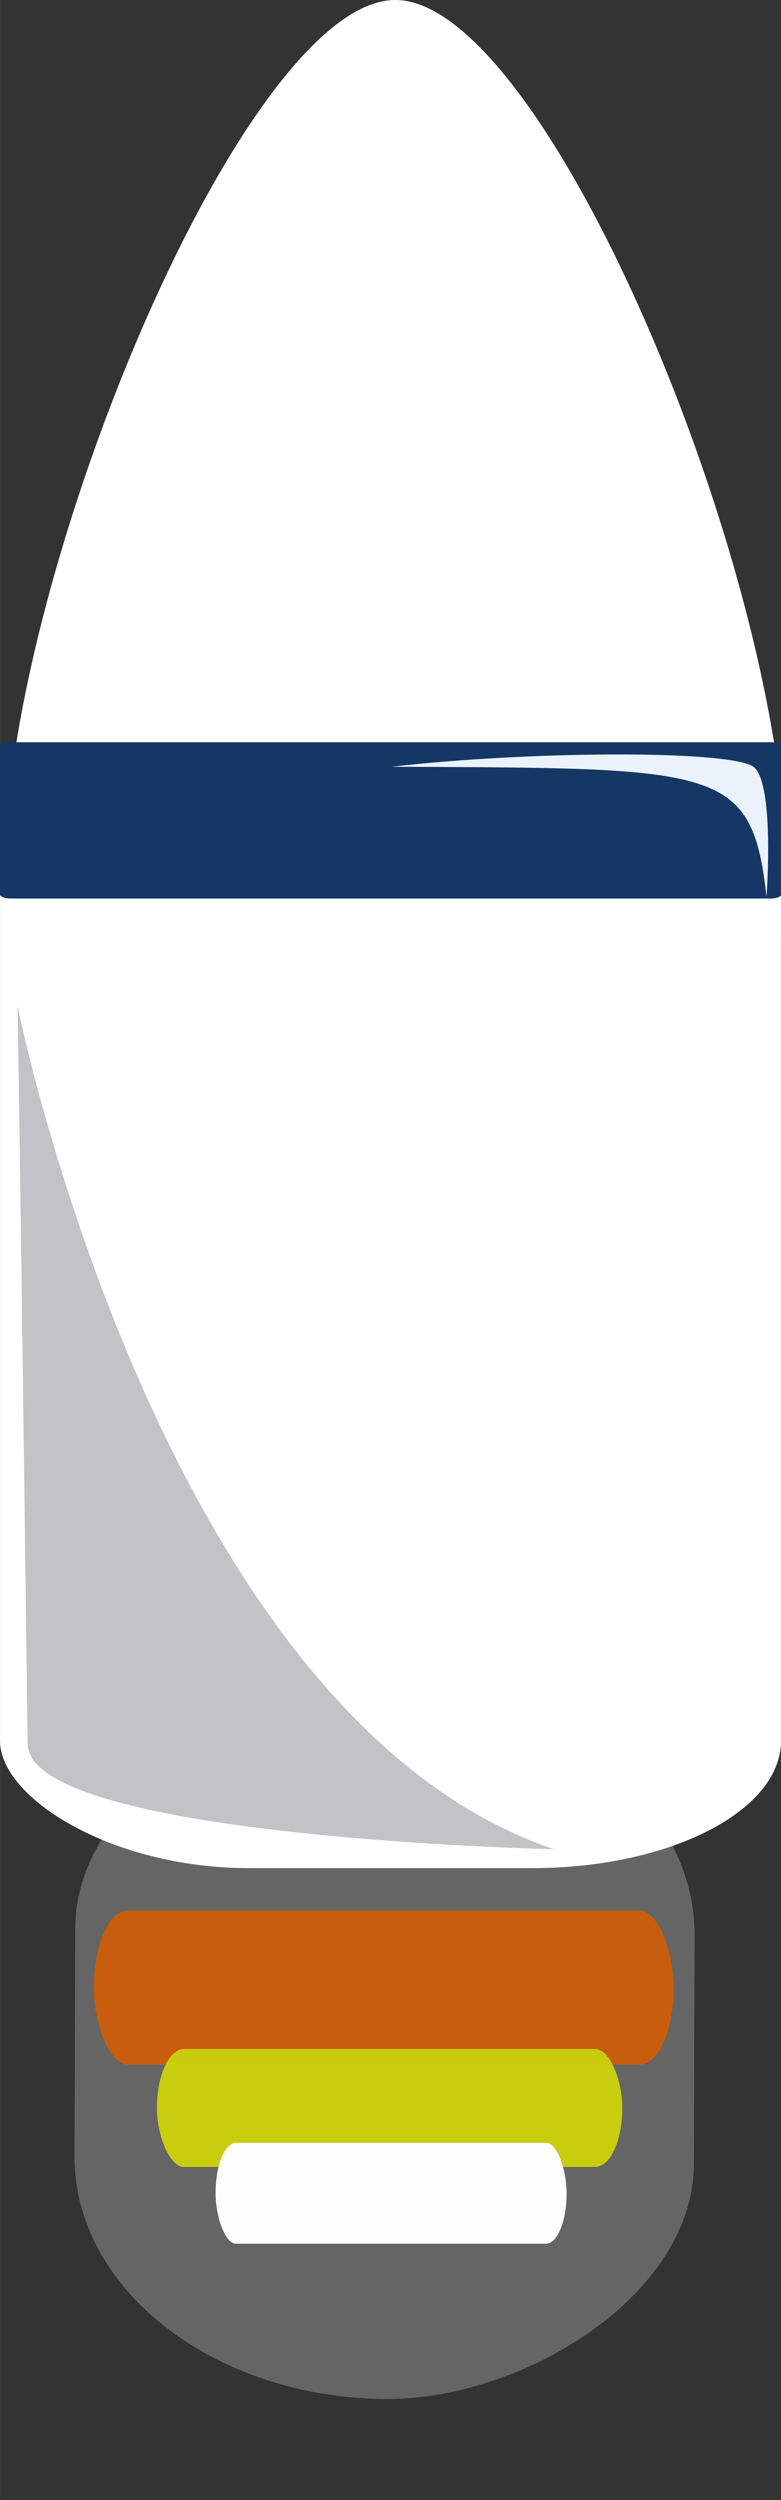 <?xml version="1.0" encoding="UTF-8" standalone="no"?>
<!-- Created with Inkscape (http://www.inkscape.org/) -->

<svg
   xmlns:dc="http://purl.org/dc/elements/1.1/"
   xmlns:cc="http://creativecommons.org/ns#"
   xmlns:rdf="http://www.w3.org/1999/02/22-rdf-syntax-ns#"
   xmlns:svg="http://www.w3.org/2000/svg"
   xmlns="http://www.w3.org/2000/svg"
   xmlns:sodipodi="http://sodipodi.sourceforge.net/DTD/sodipodi-0.dtd"
   xmlns:inkscape="http://www.inkscape.org/namespaces/inkscape"
   width="40"
   height="128"
   viewBox="0 0 10.583 33.867"
   version="1.1"
   id="svg11815"
   inkscape:version="0.92.4 (5da689c313, 2019-01-14)"
   sodipodi:docname="missile7.svg">
  <rect x="0" y="0" width="10.583" height="33.867" fill="#333333" stroke="none"/>
  <defs
     id="defs11809" />
  <sodipodi:namedview
     id="base"
     pagecolor="#ffffff"
     bordercolor="#666666"
     borderopacity="1.0"
     inkscape:pageopacity="0.0"
     inkscape:pageshadow="2"
     inkscape:zoom="11.313708"
     inkscape:cx="-9.5771099"
     inkscape:cy="45.387692"
     inkscape:document-units="px"
     inkscape:current-layer="layer1"
     showgrid="false"
     units="px"
     inkscape:pagecheckerboard="true"
     inkscape:window-width="1618"
     inkscape:window-height="1028"
     inkscape:window-x="1734"
     inkscape:window-y="-8"
     inkscape:window-maximized="1" />
  <g
     inkscape:label="Layer 1"
     inkscape:groupmode="layer"
     id="layer1"
     transform="translate(0,-263.133)">
    <rect
       style="fill:#ffffff;fill-opacity:0.243;stroke:none;stroke-width:0.372;stroke-opacity:0.142"
       id="rect45880"
       width="9.568"
       height="8.393"
       x="-295.559"
       y="1.887"
       rx="3.236"
       ry="4.505"
       transform="matrix(0.003,-1,1,0.012,0,0)" />
    <path
       sodipodi:type="star"
       style="fill:#ffffff;fill-opacity:1;fill-rule:evenodd;stroke-width:0.265"
       id="path16398"
       sodipodi:sides="3"
       sodipodi:cx="4.817533"
       sodipodi:cy="271.69626"
       sodipodi:r1="6.9213324"
       sodipodi:r2="3.4606664"
       sodipodi:arg1="1.5707963"
       sodipodi:arg2="2.6179939"
       inkscape:flatsided="true"
       inkscape:rounded="0.23"
       inkscape:randomized="0"
       d="m 4.818,278.618 c -2.757,0 -7.373,-7.994 -5.994,-10.382 1.379,-2.388 10.609,-2.388 11.988,0 1.379,2.388 -3.237,10.382 -5.994,10.382 z"
       inkscape:transform-center-y="-1.315736"
       transform="matrix(0.424,-1.107,0.734,0.639,-196.113,103.699)"
       inkscape:transform-center-x="4.0639907e-06" />
    <rect
       style="fill:#ffffff;fill-opacity:1;stroke:none;stroke-width:0.189;stroke-opacity:1"
       id="rect16406"
       width="10.583"
       height="14.866"
       x="0"
       y="273.574"
       rx="3.372"
       ry="1.724" />
    <rect
       style="fill:#c95d0d;fill-opacity:0.983;stroke:none;stroke-width:0.298;stroke-opacity:0.142"
       id="rect45882"
       width="7.858"
       height="2.086"
       x="1.271"
       y="289.015"
       rx="0.459"
       ry="2.086" />
    <rect
       style="fill:#c9ce0d;fill-opacity:0.983;stroke:none;stroke-width:0.234;stroke-opacity:0.142"
       id="rect45882-3"
       width="6.307"
       height="1.598"
       x="2.126"
       y="290.89"
       rx="0.368"
       ry="1.598" />
    <rect
       style="fill:#ffffff;fill-opacity:0.983;stroke:none;stroke-width:0.188;stroke-opacity:0.142"
       id="rect45882-3-0"
       width="4.757"
       height="1.367"
       x="2.921"
       y="292.161"
       rx="0.278"
       ry="1.367" />
    <path
       style="fill:#c3c3c7;fill-opacity:1;stroke:none;stroke-width:0.265px;stroke-linecap:butt;stroke-linejoin:miter;stroke-opacity:1"
       d="m 0.236,276.757 c 0,0 1.934,9.623 7.271,11.427 0,0 -7.117,-0.153 -7.133,-1.427 -0.124,-9.814 -0.138,-10 -0.138,-10 z"
       id="path16808"
       inkscape:connector-curvature="0"
       sodipodi:nodetypes="ccsc" />
    <rect
       style="fill:#153765;fill-opacity:1;stroke:none;stroke-width:0.195;stroke-opacity:1"
       id="rect16819"
       width="10.583"
       height="2.117"
       x="0"
       y="273.188"
       rx="0.141"
       ry="0.052" />
    <path
       style="fill:#ebf2fb;fill-opacity:1;stroke:none;stroke-width:0.757px;stroke-linecap:butt;stroke-linejoin:miter;stroke-opacity:1"
       d="m 5.298,273.52 c 4.455,0.02 4.892,-0.014 5.089,1.764 0,0 0.12,-1.613 -0.198,-1.777 -0.414,-0.214 -3.026,-0.2 -4.892,0.014 z"
       id="path16823"
       inkscape:connector-curvature="0"
       sodipodi:nodetypes="ccscc" />
    <path
       style="fill:#20a2db;fill-opacity:1;stroke:none;stroke-width:0.265px;stroke-linecap:butt;stroke-linejoin:miter;stroke-opacity:1"
       d="m 7.845,265.779 c -5.23,20.814 -2.615,10.407 0,0 z"
       id="path16862"
       inkscape:connector-curvature="0"
       sodipodi:nodetypes="cc" />
  </g>
</svg>
